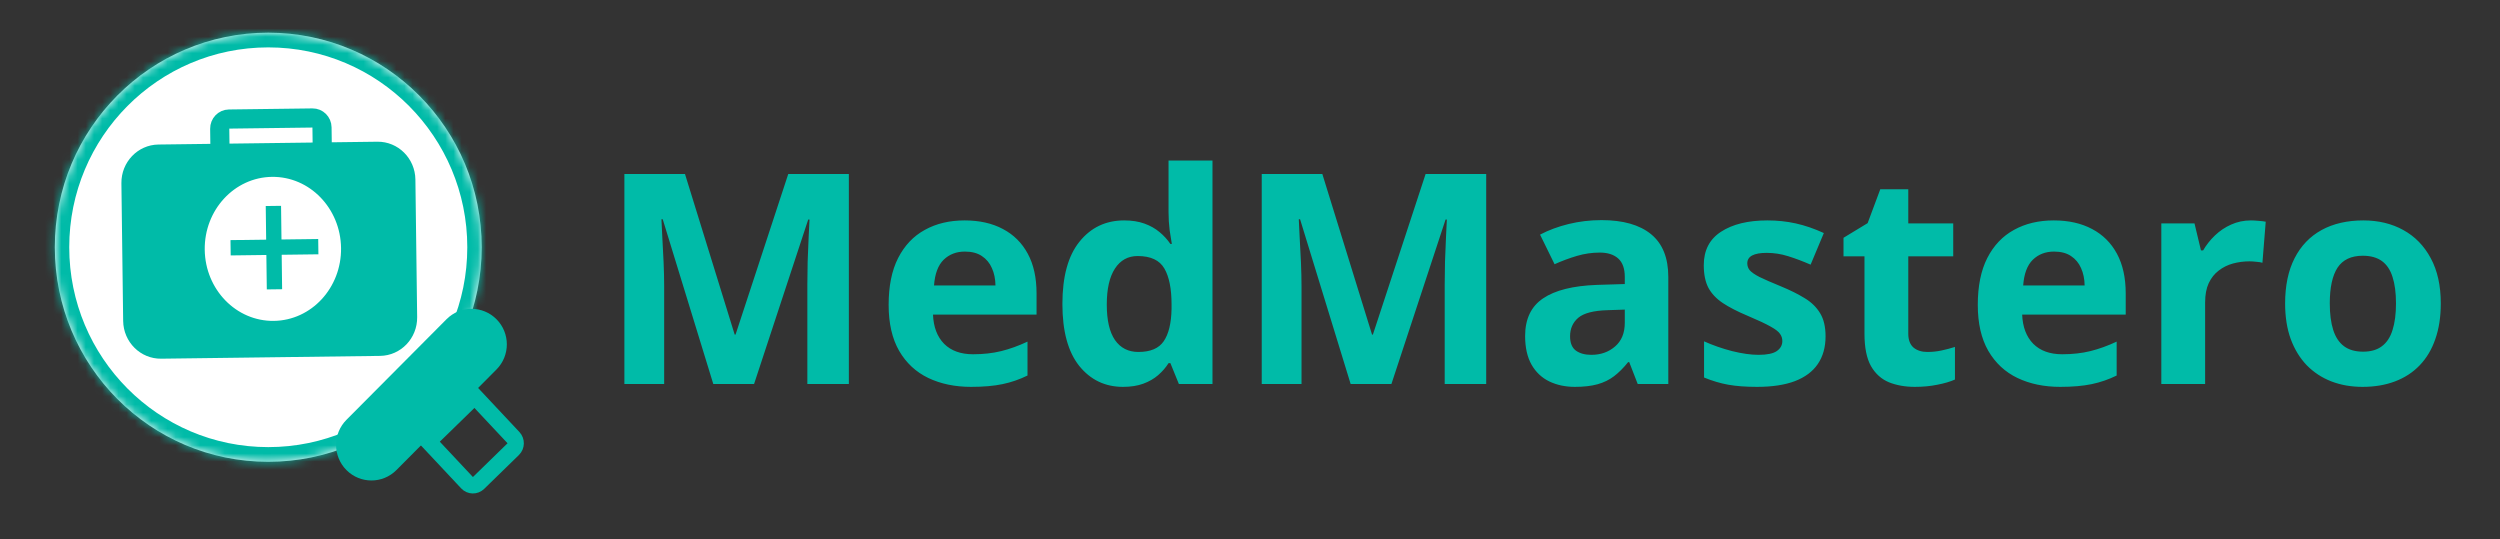 <svg width="306" height="66" viewBox="0 0 306 66" fill="none" xmlns="http://www.w3.org/2000/svg">
<rect x="0" y="0" width="306" height="66" fill="#333333" stroke="none"/>
<path d="M87.306 47L81.118 26.838H80.96C80.984 27.318 81.019 28.045 81.066 29.018C81.124 29.979 81.177 31.004 81.224 32.094C81.271 33.184 81.294 34.168 81.294 35.047V47H76.425V21.301H83.843L89.925 40.953H90.031L96.482 21.301H103.9V47H98.82V34.836C98.82 34.027 98.831 33.096 98.855 32.041C98.89 30.986 98.931 29.984 98.978 29.035C99.025 28.074 99.06 27.354 99.083 26.873H98.925L92.298 47H87.306ZM118.068 26.979C119.884 26.979 121.449 27.33 122.761 28.033C124.074 28.725 125.087 29.732 125.802 31.057C126.517 32.381 126.874 33.998 126.874 35.908V38.51H114.2C114.259 40.022 114.71 41.211 115.554 42.078C116.409 42.934 117.593 43.361 119.105 43.361C120.359 43.361 121.507 43.232 122.55 42.975C123.593 42.717 124.665 42.33 125.767 41.815V45.963C124.794 46.443 123.775 46.795 122.708 47.018C121.654 47.24 120.37 47.352 118.859 47.352C116.89 47.352 115.144 46.988 113.62 46.262C112.109 45.535 110.919 44.428 110.052 42.94C109.197 41.451 108.769 39.576 108.769 37.315C108.769 35.018 109.156 33.107 109.929 31.584C110.714 30.049 111.804 28.9 113.199 28.139C114.593 27.365 116.216 26.979 118.068 26.979ZM118.103 30.793C117.06 30.793 116.193 31.127 115.501 31.795C114.822 32.463 114.429 33.512 114.324 34.941H121.847C121.835 34.145 121.689 33.435 121.408 32.815C121.138 32.193 120.728 31.701 120.177 31.338C119.638 30.975 118.947 30.793 118.103 30.793ZM137.456 47.352C135.265 47.352 133.478 46.496 132.095 44.785C130.724 43.062 130.038 40.537 130.038 37.209C130.038 33.846 130.736 31.303 132.13 29.58C133.525 27.846 135.347 26.979 137.597 26.979C138.534 26.979 139.361 27.107 140.075 27.365C140.79 27.623 141.406 27.969 141.921 28.402C142.449 28.836 142.894 29.322 143.257 29.861H143.433C143.363 29.486 143.275 28.936 143.169 28.209C143.075 27.471 143.029 26.715 143.029 25.941V19.648H148.408V47H144.294L143.257 44.451H143.029C142.689 44.99 142.261 45.482 141.745 45.928C141.242 46.361 140.638 46.707 139.935 46.965C139.232 47.223 138.406 47.352 137.456 47.352ZM139.337 43.08C140.802 43.08 141.833 42.647 142.431 41.779C143.04 40.9 143.363 39.582 143.398 37.824V37.244C143.398 35.334 143.105 33.875 142.519 32.867C141.933 31.848 140.843 31.338 139.249 31.338C138.066 31.338 137.14 31.848 136.472 32.867C135.804 33.887 135.47 35.357 135.47 37.279C135.47 39.201 135.804 40.648 136.472 41.621C137.152 42.594 138.107 43.08 139.337 43.08ZM165.318 47L159.13 26.838H158.972C158.995 27.318 159.031 28.045 159.077 29.018C159.136 29.979 159.189 31.004 159.236 32.094C159.283 33.184 159.306 34.168 159.306 35.047V47H154.437V21.301H161.855L167.937 40.953H168.042L174.493 21.301H181.911V47H176.831V34.836C176.831 34.027 176.843 33.096 176.867 32.041C176.902 30.986 176.943 29.984 176.99 29.035C177.036 28.074 177.072 27.354 177.095 26.873H176.937L170.31 47H165.318ZM196.027 26.943C198.663 26.943 200.685 27.518 202.091 28.666C203.497 29.814 204.2 31.561 204.2 33.904V47H200.456L199.419 44.328H199.279C198.716 45.031 198.142 45.605 197.556 46.051C196.97 46.496 196.296 46.824 195.534 47.035C194.773 47.246 193.847 47.352 192.757 47.352C191.597 47.352 190.554 47.129 189.628 46.684C188.714 46.238 187.993 45.559 187.466 44.645C186.939 43.719 186.675 42.547 186.675 41.129C186.675 39.043 187.408 37.508 188.872 36.523C190.337 35.527 192.534 34.977 195.464 34.871L198.874 34.766V33.904C198.874 32.873 198.605 32.117 198.066 31.637C197.527 31.156 196.777 30.916 195.816 30.916C194.867 30.916 193.935 31.051 193.021 31.32C192.107 31.59 191.193 31.93 190.279 32.34L188.503 28.719C189.546 28.168 190.712 27.734 192.001 27.418C193.302 27.102 194.644 26.943 196.027 26.943ZM198.874 37.895L196.8 37.965C195.066 38.012 193.859 38.322 193.179 38.897C192.511 39.471 192.177 40.227 192.177 41.164C192.177 41.984 192.417 42.57 192.898 42.922C193.378 43.262 194.005 43.432 194.779 43.432C195.927 43.432 196.894 43.092 197.679 42.412C198.476 41.732 198.874 40.766 198.874 39.512V37.895ZM223.449 41.164C223.449 42.5 223.132 43.631 222.499 44.557C221.878 45.471 220.947 46.168 219.704 46.648C218.462 47.117 216.915 47.352 215.064 47.352C213.693 47.352 212.515 47.264 211.531 47.088C210.558 46.912 209.574 46.619 208.577 46.209V41.779C209.644 42.26 210.786 42.658 212.005 42.975C213.236 43.279 214.314 43.432 215.24 43.432C216.283 43.432 217.027 43.279 217.472 42.975C217.929 42.658 218.158 42.248 218.158 41.744C218.158 41.416 218.064 41.123 217.876 40.865C217.7 40.596 217.314 40.297 216.716 39.969C216.118 39.629 215.181 39.19 213.904 38.65C212.673 38.135 211.659 37.613 210.863 37.086C210.077 36.559 209.492 35.938 209.105 35.223C208.73 34.496 208.542 33.576 208.542 32.463C208.542 30.646 209.245 29.281 210.652 28.367C212.07 27.441 213.962 26.979 216.329 26.979C217.548 26.979 218.708 27.102 219.81 27.348C220.923 27.594 222.066 27.986 223.238 28.525L221.62 32.393C220.648 31.971 219.728 31.625 218.861 31.355C218.005 31.086 217.132 30.951 216.242 30.951C215.456 30.951 214.865 31.057 214.466 31.268C214.068 31.479 213.868 31.801 213.868 32.234C213.868 32.551 213.968 32.832 214.167 33.078C214.378 33.324 214.777 33.6 215.363 33.904C215.96 34.197 216.833 34.578 217.982 35.047C219.095 35.504 220.062 35.984 220.882 36.488C221.702 36.98 222.335 37.596 222.781 38.334C223.226 39.06 223.449 40.004 223.449 41.164ZM235.911 43.08C236.497 43.08 237.066 43.022 237.617 42.904C238.179 42.787 238.736 42.641 239.286 42.465V46.455C238.712 46.713 237.997 46.924 237.142 47.088C236.298 47.264 235.372 47.352 234.365 47.352C233.193 47.352 232.138 47.164 231.2 46.789C230.275 46.402 229.542 45.74 229.003 44.803C228.476 43.853 228.212 42.535 228.212 40.848V31.373H225.646V29.105L228.599 27.312L230.146 23.164H233.574V27.348H239.075V31.373H233.574V40.848C233.574 41.598 233.784 42.16 234.206 42.535C234.64 42.898 235.208 43.08 235.911 43.08ZM251.38 26.979C253.197 26.979 254.761 27.33 256.074 28.033C257.386 28.725 258.4 29.732 259.115 31.057C259.829 32.381 260.187 33.998 260.187 35.908V38.51H247.513C247.572 40.022 248.023 41.211 248.867 42.078C249.722 42.934 250.906 43.361 252.417 43.361C253.671 43.361 254.82 43.232 255.863 42.975C256.906 42.717 257.978 42.33 259.079 41.815V45.963C258.107 46.443 257.087 46.795 256.021 47.018C254.966 47.24 253.683 47.352 252.171 47.352C250.202 47.352 248.456 46.988 246.933 46.262C245.421 45.535 244.232 44.428 243.365 42.94C242.509 41.451 242.081 39.576 242.081 37.315C242.081 35.018 242.468 33.107 243.242 31.584C244.027 30.049 245.117 28.9 246.511 28.139C247.906 27.365 249.529 26.979 251.38 26.979ZM251.415 30.793C250.372 30.793 249.505 31.127 248.814 31.795C248.134 32.463 247.742 33.512 247.636 34.941H255.159C255.148 34.145 255.001 33.435 254.72 32.815C254.45 32.193 254.04 31.701 253.49 31.338C252.95 30.975 252.259 30.793 251.415 30.793ZM275.515 26.979C275.784 26.979 276.095 26.996 276.447 27.031C276.81 27.055 277.103 27.09 277.325 27.137L276.921 32.164C276.745 32.105 276.493 32.065 276.165 32.041C275.849 32.006 275.574 31.988 275.339 31.988C274.648 31.988 273.974 32.076 273.318 32.252C272.673 32.428 272.093 32.715 271.577 33.113C271.062 33.5 270.652 34.016 270.347 34.66C270.054 35.293 269.908 36.072 269.908 36.998V47H264.546V27.348H268.607L269.398 30.652H269.661C270.048 29.984 270.529 29.375 271.103 28.824C271.689 28.262 272.351 27.816 273.089 27.488C273.839 27.148 274.648 26.979 275.515 26.979ZM298.753 37.139C298.753 38.779 298.531 40.232 298.085 41.498C297.652 42.764 297.013 43.836 296.169 44.715C295.337 45.582 294.329 46.238 293.146 46.684C291.974 47.129 290.65 47.352 289.173 47.352C287.79 47.352 286.519 47.129 285.359 46.684C284.21 46.238 283.208 45.582 282.353 44.715C281.509 43.836 280.853 42.764 280.384 41.498C279.927 40.232 279.699 38.779 279.699 37.139C279.699 34.959 280.085 33.113 280.859 31.602C281.632 30.09 282.734 28.941 284.163 28.156C285.593 27.371 287.298 26.979 289.279 26.979C291.118 26.979 292.747 27.371 294.165 28.156C295.595 28.941 296.714 30.09 297.523 31.602C298.343 33.113 298.753 34.959 298.753 37.139ZM285.165 37.139C285.165 38.428 285.306 39.512 285.587 40.391C285.868 41.27 286.308 41.932 286.906 42.377C287.503 42.822 288.283 43.045 289.243 43.045C290.193 43.045 290.96 42.822 291.546 42.377C292.144 41.932 292.577 41.27 292.847 40.391C293.128 39.512 293.269 38.428 293.269 37.139C293.269 35.838 293.128 34.76 292.847 33.904C292.577 33.037 292.144 32.387 291.546 31.953C290.949 31.52 290.169 31.303 289.208 31.303C287.79 31.303 286.759 31.789 286.115 32.762C285.482 33.734 285.165 35.193 285.165 37.139Z" fill="#00BBA8"/>
<path d="M32.836 56.527C18.407 56.527 6.709 44.769 6.709 30.264C6.709 15.759 18.407 4 32.836 4C47.265 4 58.962 15.759 58.962 30.264C58.962 44.769 47.265 56.527 32.836 56.527Z" fill="white"/>
<mask id="mask0_113_230" style="mask-type:luminance" maskUnits="userSpaceOnUse" x="6" y="4" width="53" height="53">
<path d="M32.836 56.527C18.407 56.527 6.709 44.769 6.709 30.264C6.709 15.759 18.407 4 32.836 4C47.265 4 58.962 15.759 58.962 30.264C58.962 44.769 47.265 56.527 32.836 56.527Z" fill="white"/>
</mask>
<g mask="url(#mask0_113_230)">
<path d="M32.836 54.727C19.358 54.727 8.475 43.751 8.475 30.264H4.944C4.944 45.787 17.455 58.327 32.836 58.327V54.727ZM8.475 30.264C8.475 16.777 19.358 5.8 32.836 5.8V2.2C17.455 2.2 4.944 14.74 4.944 30.264H8.475ZM32.836 5.8C46.313 5.8 57.196 16.777 57.196 30.264H60.727C60.727 14.74 48.216 2.2 32.836 2.2V5.8ZM57.196 30.264C57.196 43.751 46.313 54.727 32.836 54.727V58.327C48.216 58.327 60.727 45.787 60.727 30.264H57.196Z" fill="#00BBA8"/>
</g>
<path d="M60.77 45.224C62.459 43.526 62.459 40.773 60.77 39.075C59.08 37.377 56.342 37.377 54.652 39.075L42.404 51.388C40.715 53.086 40.715 55.839 42.404 57.537C44.093 59.235 46.832 59.235 48.521 57.537L60.77 45.224Z" fill="#00BBA8"/>
<path d="M52.431 54.032L58.103 48.504L62.847 53.564C63.221 53.963 63.207 54.596 62.816 54.978L58.562 59.124C58.17 59.505 57.55 59.491 57.175 59.092L52.431 54.032Z" stroke="#00BBA8" stroke-width="2"/>
<path d="M38.249 14.44L28.028 14.571C27.393 14.579 26.886 15.11 26.894 15.757L26.941 19.429C26.949 20.076 27.47 20.594 28.105 20.586L38.326 20.455C38.961 20.447 39.468 19.916 39.46 19.269L39.413 15.596C39.405 14.949 38.884 14.431 38.249 14.44Z" stroke="#00BBA8" stroke-width="2.343"/>
<path d="M46.19 17.346L19.396 17.69C16.858 17.722 14.827 19.846 14.86 22.434L15.075 39.277C15.108 41.865 17.192 43.937 19.73 43.904L46.524 43.561C49.062 43.528 51.093 41.404 51.06 38.816L50.845 21.973C50.812 19.385 48.728 17.314 46.19 17.346Z" fill="#00BBA8"/>
<path d="M33.514 39.277C38.122 39.218 41.807 35.224 41.745 30.356C41.682 25.488 37.897 21.589 33.289 21.648C28.682 21.707 24.997 25.702 25.059 30.57C25.121 35.438 28.907 39.336 33.514 39.277Z" fill="white"/>
<path d="M28.224 30.327L38.961 30.189" stroke="#00BBA8" stroke-width="1.875"/>
<path d="M33.464 25.206L33.594 35.413" stroke="#00BBA8" stroke-width="1.875"/>
</svg>
